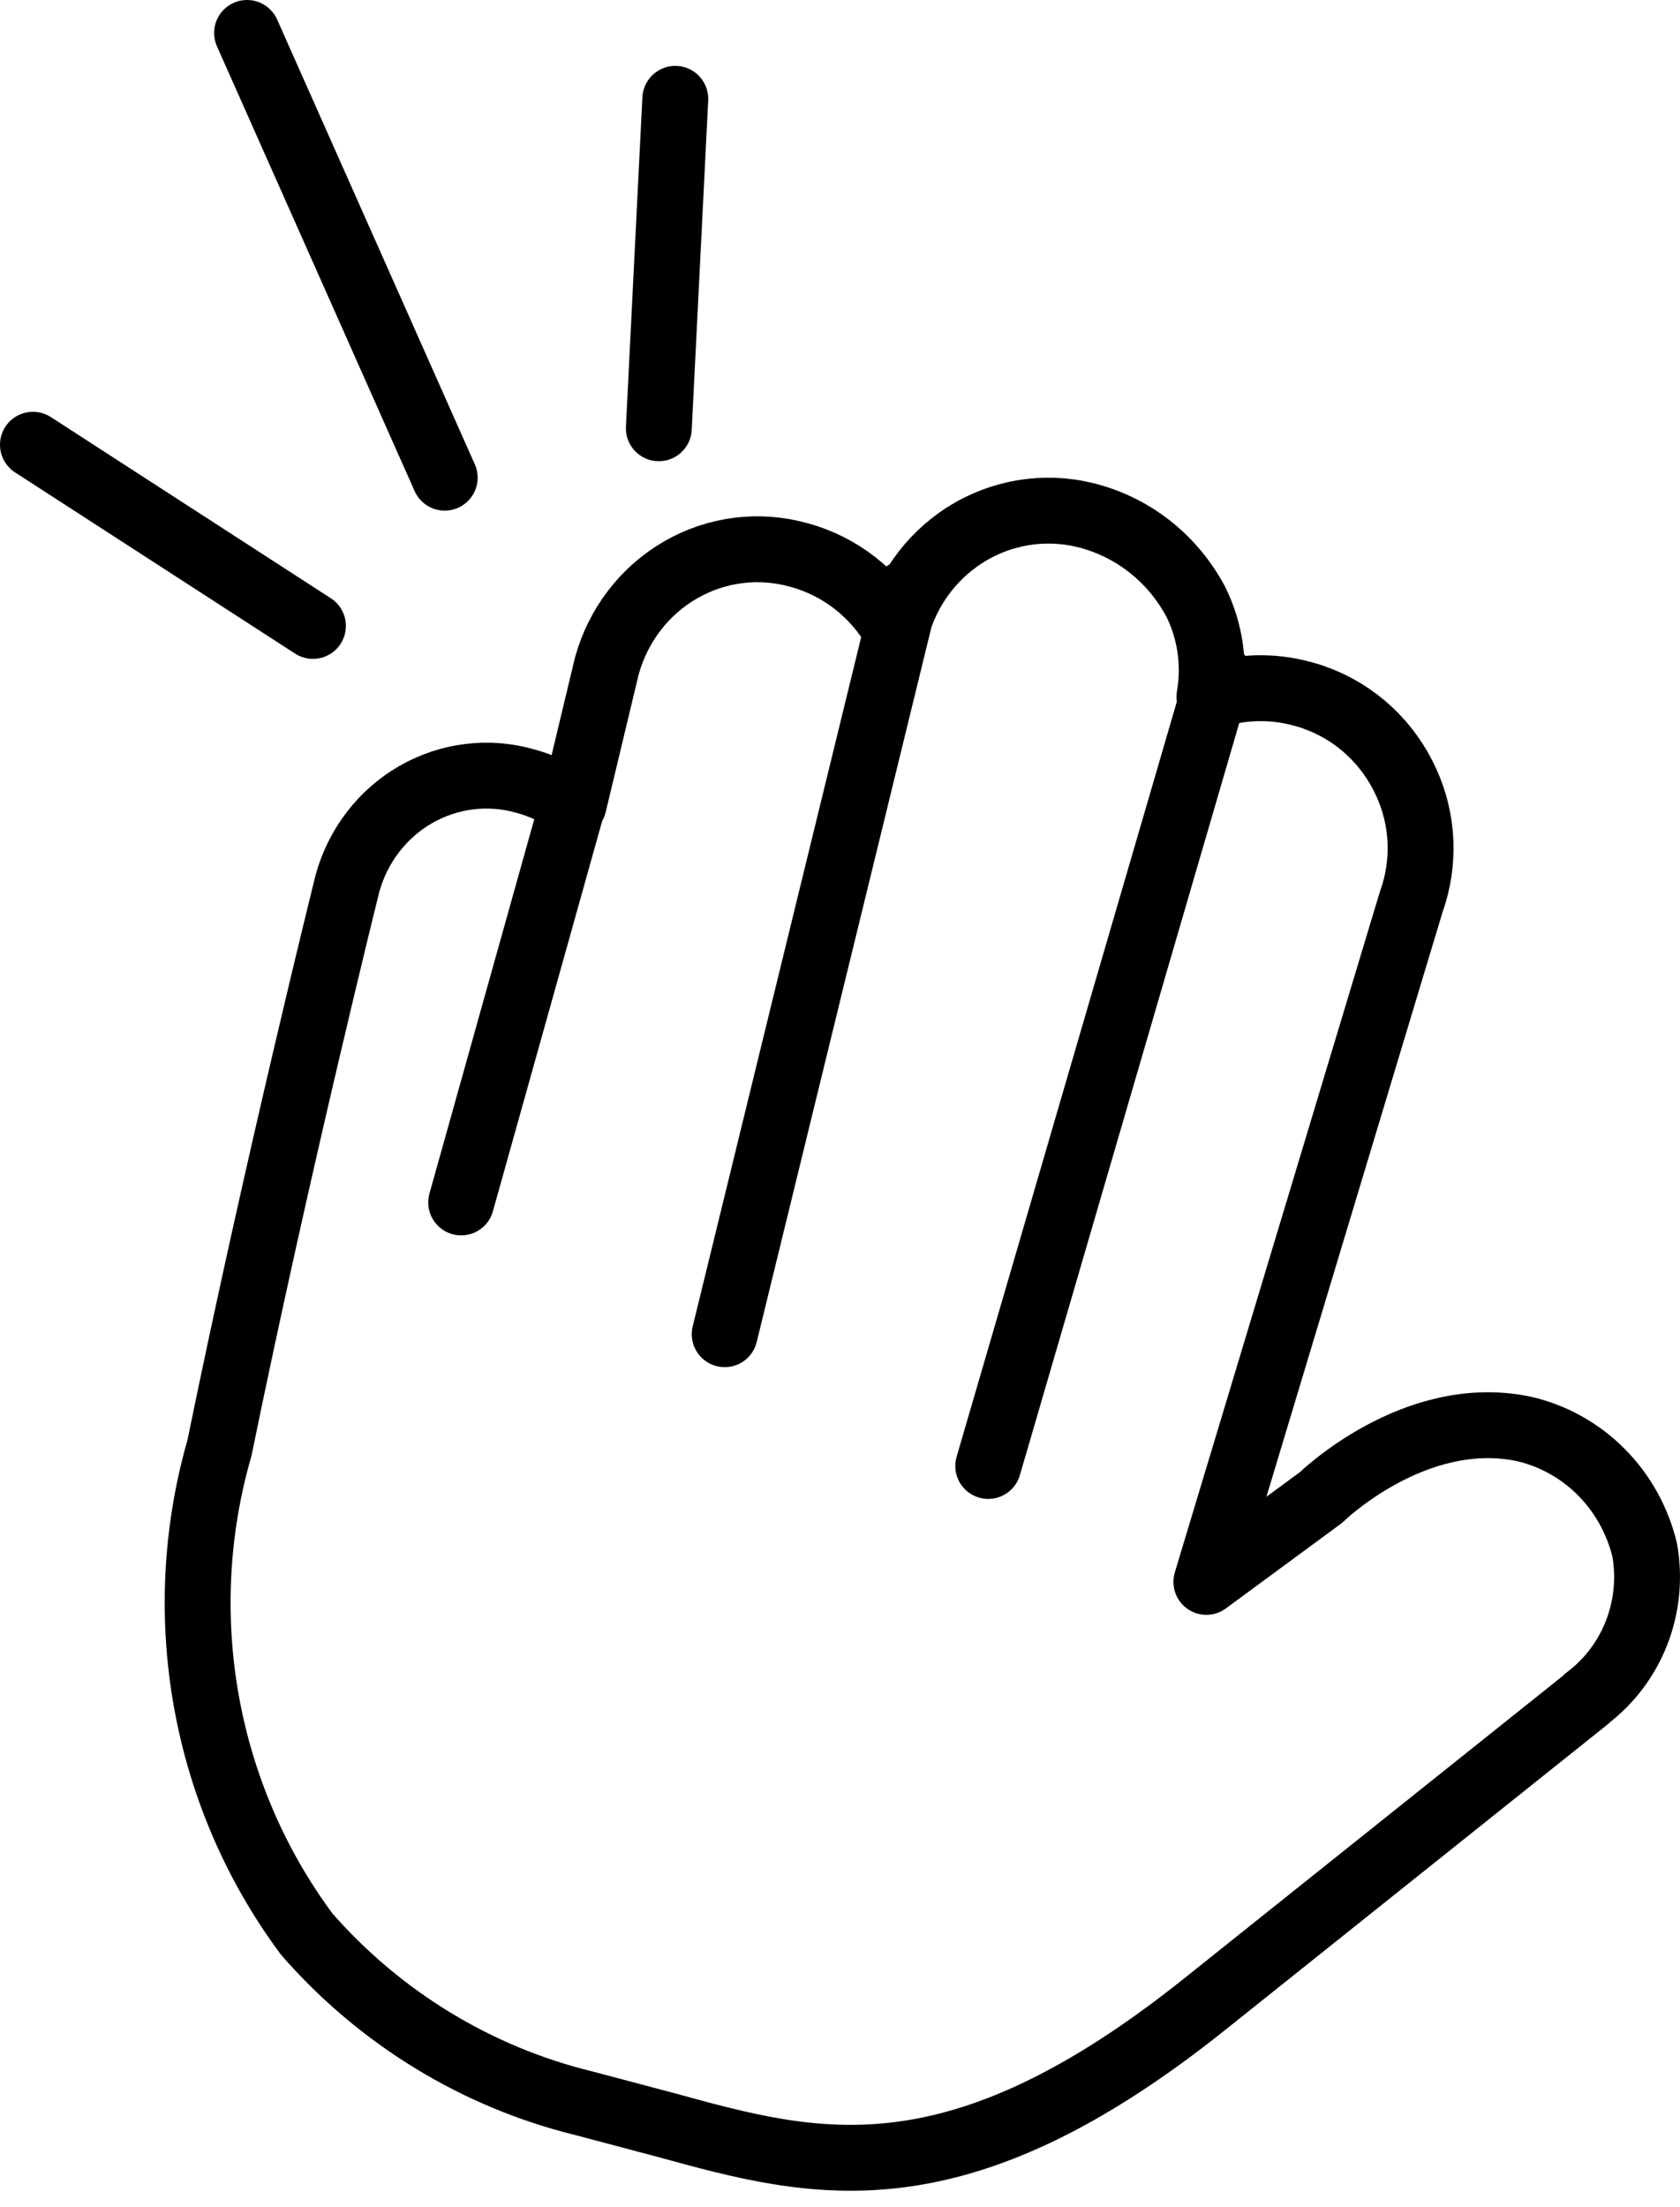 <?xml version="1.0" encoding="UTF-8"?>
<svg xmlns="http://www.w3.org/2000/svg" width="51" height="67" viewBox="0 0 51 67" fill="none">
  <path d="M9.5 19L1 13.5M13.5 14.5L7.5 1M20 13L20.5 3" stroke="black" stroke-width="2" stroke-linecap="round" stroke-linejoin="round"></path>
  <path d="M37 20.5L30 44.5M27.5 18L22 40.5M17.5 24L14 36.5M17.719 63.843C14.472 63.048 11.537 61.257 9.311 58.71C6.184 54.5 5.202 49.018 6.664 43.946C8.398 35.456 10.521 26.922 10.544 26.833L10.548 26.816C10.862 25.674 11.606 24.703 12.617 24.121C13.627 23.539 14.822 23.39 15.94 23.708C16.471 23.851 16.97 24.092 17.414 24.421L18.414 20.247C18.414 20.247 18.419 20.226 18.422 20.215C18.763 18.977 19.569 17.927 20.665 17.297C21.76 16.666 23.055 16.506 24.265 16.851C25.498 17.186 26.553 18.008 27.197 19.135L27.207 19.101C27.547 17.835 28.369 16.763 29.488 16.123C30.607 15.484 31.929 15.329 33.16 15.694C34.502 16.084 35.633 17.012 36.3 18.266C36.741 19.156 36.887 20.169 36.714 21.152C37.629 20.835 38.617 20.805 39.551 21.065C39.685 21.102 39.831 21.142 39.947 21.192C41.157 21.631 42.143 22.549 42.686 23.741C43.212 24.881 43.268 26.19 42.842 27.373L36.622 48.018L40.102 45.457C40.102 45.457 42.954 42.664 46.278 43.379C47.158 43.585 47.966 44.036 48.611 44.685C49.255 45.333 49.711 46.151 49.928 47.049C50.078 47.894 49.993 48.767 49.682 49.563C49.37 50.362 48.846 51.053 48.168 51.56L48.164 51.575L36.597 60.816C28.983 66.912 24.734 65.746 20.245 64.513L17.719 63.843Z" stroke="black" stroke-width="2" stroke-linecap="round" stroke-linejoin="round"></path>
</svg>
